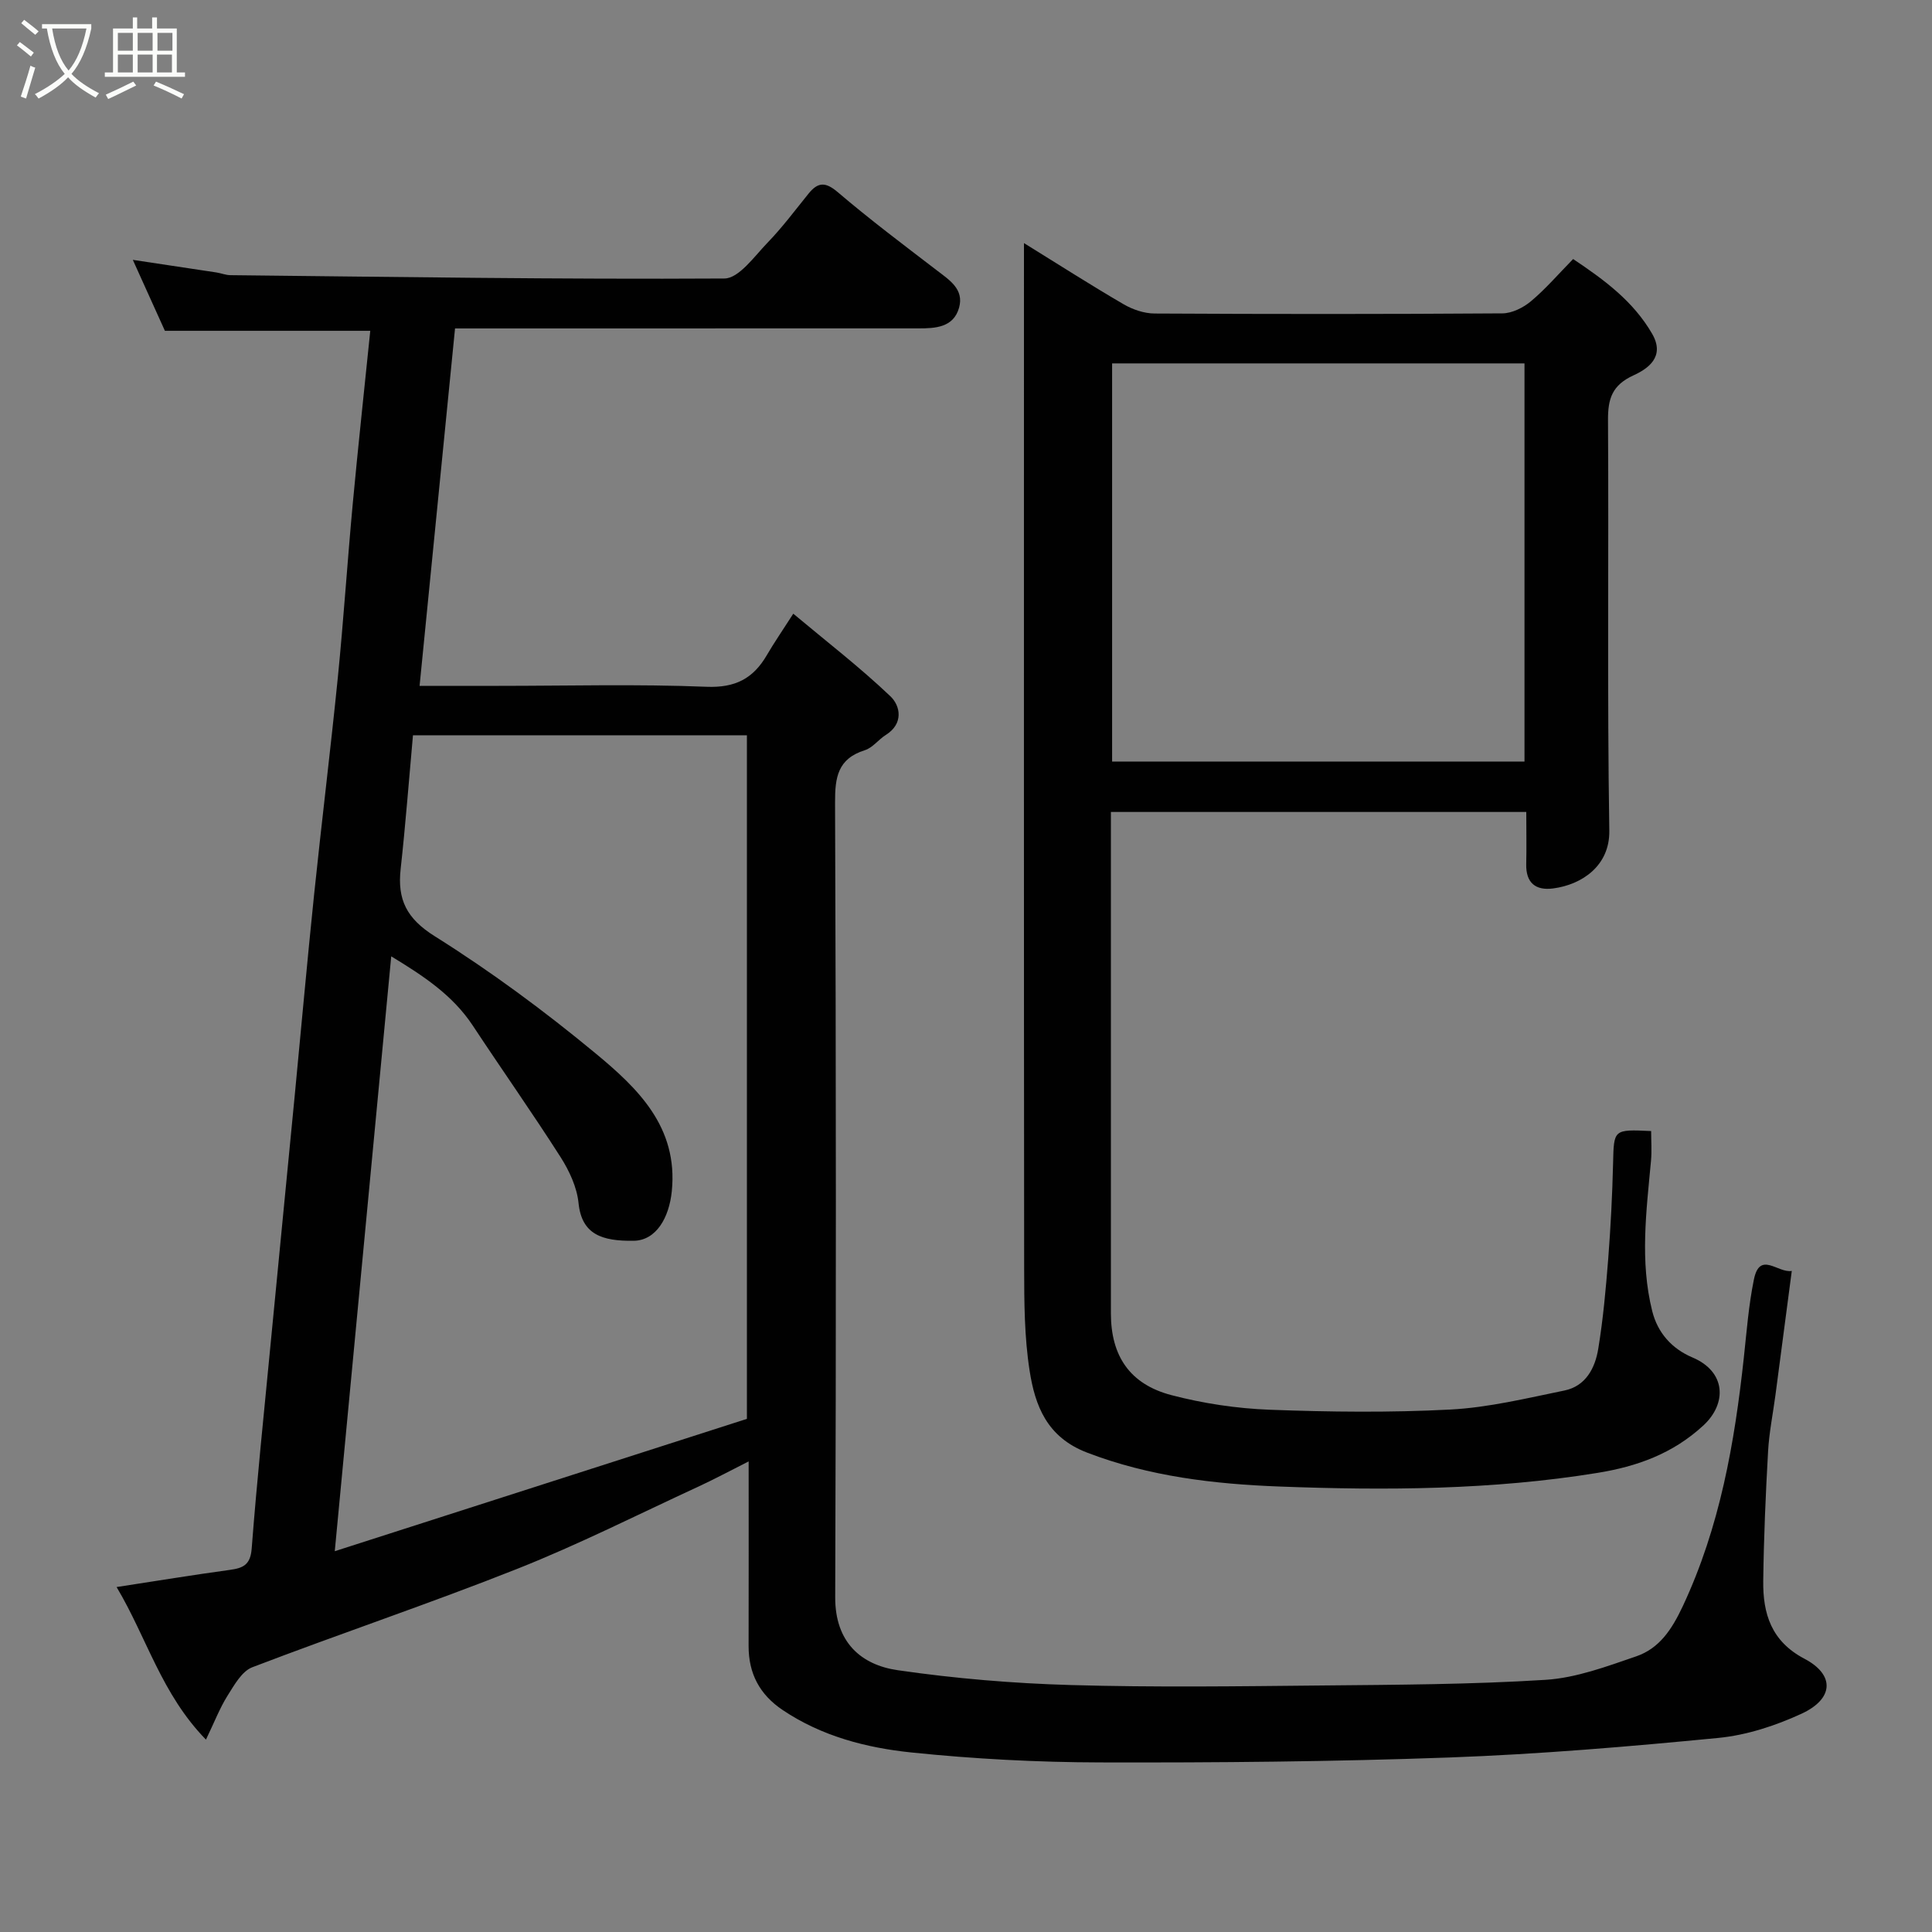 <svg enable-background="new 0 0 400 400" viewBox="0 0 400 400" xmlns="http://www.w3.org/2000/svg"><rect x="0" y="0" width="400" height="400" fill="#808080" stroke="none"/><path d="m6.4 11.7c-1-.8-1.9-1.6-2.9-2.3l.6-.7c.9.7 1.9 1.4 2.9 2.2zm-2.1 8.3c.7-2.1 1.4-4.2 2-6.4.2.1.6.3 1 .4-.7 2.3-1.3 4.4-1.9 6.4zm3-12.8c-1.1-.9-2.1-1.7-2.9-2.4l.6-.7c1 .8 2 1.5 3 2.4zm1.4-1.3v-.9h10.2v.9c-.9 4.2-2.3 7.3-4.1 9.4 1.3 1.4 3.2 2.7 5.7 4-.2.2-.4.5-.7.9-2.5-1.4-4.4-2.7-5.7-4.2-1.4 1.5-3.5 3-6.1 4.4 0 0 0 0-.1-.1-.3-.4-.5-.7-.7-.8 2.7-1.4 4.7-2.8 6.2-4.2-1.8-2.2-3-5.3-3.7-9.4zm9.2 0h-7.1c.6 3.8 1.7 6.7 3.4 8.7 1.7-2 2.9-4.8 3.7-8.7z" fill="#fbfcfa"/><path d="m31.6 3.6h.9v2.3h4.1v9.1h1.7v.9h-16.6v-.9h1.7v-9.1h4.1v-2.3h.9v2.3h3.1v-2.3zm-4 13.3.6.8c-1.9.9-3.8 1.9-5.8 2.8-.2-.3-.3-.6-.5-.9 2-.9 3.9-1.8 5.7-2.7zm-3.2-10.1v3.7h3.1v-3.7zm0 4.5v3.7h3.1v-3.7zm4.1-4.5v3.7h3.1v-3.7zm0 4.5v3.7h3.1v-3.7zm9.1 9.1c-2.1-1.1-4.1-2-5.8-2.7l.5-.8c2.2.9 4.1 1.8 5.8 2.6zm-1.9-13.6h-3.1v3.7h3.1zm-3.2 4.5v3.7h3.1v-3.7z" fill="#fbfcfa"/><g fill="#010101"><path d="m370.97 263.13c-1.17 8.89-2.27 17.29-3.38 25.69-.52 3.89-1.31 7.77-1.53 11.68-.5 8.92-.89 17.86-1 26.8-.09 6.79 1.66 12.52 8.54 16.13 6.33 3.33 6.08 8.3-.64 11.39-5.38 2.48-11.35 4.43-17.21 5-18.52 1.8-37.09 3.37-55.68 4.05-24.08.87-48.19 1.08-72.29 1.02-13.04-.03-26.12-.72-39.09-2.06-9.35-.97-18.57-3.36-26.65-8.79-4.78-3.21-7.06-7.56-7.05-13.26.03-12.47.01-24.93.01-38.21-3.9 1.96-7.16 3.72-10.52 5.27-12.42 5.73-24.66 11.92-37.36 16.96-18.14 7.2-36.66 13.41-54.89 20.39-2.16.83-3.73 3.68-5.12 5.88-1.6 2.55-2.7 5.43-4.47 9.1-9.22-9.46-12.22-21.05-18.5-31.59 8.42-1.29 15.91-2.52 23.44-3.55 2.77-.38 4.27-1.04 4.53-4.42 1.08-14.08 2.55-28.13 3.9-42.19 1.65-17.17 3.34-34.33 5-51.5 1.34-13.9 2.58-27.81 4.02-41.7 1.56-15.01 3.41-29.99 4.92-45.01 1.19-11.95 1.97-23.94 3.08-35.89 1.11-11.91 2.41-23.81 3.63-35.83-13.9 0-27.91 0-42.52 0-1.91-4.22-4.04-8.92-6.64-14.69 6.31.95 11.81 1.77 17.31 2.61.97.15 1.92.55 2.88.56 34.1.36 68.19.89 102.29.69 3-.02 6.18-4.56 8.9-7.38 3.07-3.17 5.73-6.74 8.51-10.18 1.97-2.44 3.53-2.48 6.1-.28 6.6 5.63 13.55 10.85 20.44 16.13 2.64 2.03 5.72 3.93 4.63 7.78-1.17 4.1-4.93 4.26-8.45 4.26-30 .01-59.99.01-89.99.01-1.81 0-3.63 0-5.91 0-2.44 24.65-4.86 49.05-7.34 74h16.41c14.33 0 28.68-.39 42.99.19 5.98.24 9.67-1.71 12.49-6.54 1.47-2.53 3.14-4.94 5.48-8.59 6.84 5.73 13.79 11.08 20.11 17.1 2.09 1.99 2.76 5.68-.95 8-1.52.95-2.72 2.65-4.34 3.16-5.62 1.77-6.2 5.6-6.17 10.9.21 54.82.23 109.65.03 164.48-.03 9.33 5.38 14.01 12.96 15.1 11.85 1.72 23.87 2.73 35.84 3.07 17.32.5 34.66.26 51.99.09 15.43-.15 30.89-.2 46.29-1.17 6.33-.4 12.63-2.76 18.73-4.85 4.84-1.65 7.41-5.59 9.67-10.39 7.69-16.4 10.73-33.79 12.65-51.54.58-5.37.99-10.79 2.07-16.07 1.22-6.06 4.96-1.3 7.85-1.81zm-216.33 30.63c0-48.04 0-94.77 0-141.53-23.29 0-46.22 0-69.14 0-.85 9.38-1.54 18.55-2.55 27.68-.7 6.34 1.21 10.26 7.08 13.94 11.59 7.27 22.69 15.48 33.24 24.21 8.75 7.24 17.16 15.26 15.82 28.56-.56 5.55-3.26 10.2-7.89 10.27-6.54.09-10.76-1.28-11.42-7.81-.33-3.27-1.9-6.65-3.7-9.48-5.87-9.2-12.17-18.13-18.18-27.24-4.17-6.32-10.18-10.28-16.9-14.36-3.9 41.04-7.73 81.4-11.69 123.16 29.22-9.39 57.5-18.46 85.33-27.4z"/><path d="m316 168.11c-28.95 0-57.09 0-86 0v5.34 98.47c0 8.78 3.89 14.67 12.54 16.93 6.58 1.72 13.49 2.76 20.29 3.02 12.48.47 25.01.61 37.48-.04 7.91-.42 15.77-2.34 23.59-3.94 4.41-.9 6.35-4.65 7-8.63 1.01-6.14 1.57-12.37 2.06-18.58.51-6.59.85-13.19 1.01-19.8.17-7.06.04-7.07 7.88-6.71 0 2.03.16 4.12-.03 6.18-.96 10.39-2.33 20.8.26 31.12 1.12 4.46 4.03 7.76 8.33 9.58 6.98 2.95 7.16 9.54 2.26 14.07-6.36 5.88-13.79 8.5-21.89 9.82-21.83 3.55-43.88 3.66-65.86 2.83-13.47-.51-26.95-2.06-39.89-7.04-8.29-3.19-10.73-9.69-11.86-16.94-1.09-6.98-1.12-14.17-1.13-21.26-.07-68.47-.04-136.95-.04-205.44 0-1.93 0-3.85 0-6.76 7.42 4.59 13.96 8.78 20.66 12.68 1.88 1.09 4.24 1.89 6.39 1.9 23.99.13 47.99.14 71.98-.03 2.01-.01 4.36-1.18 5.95-2.52 3.04-2.55 5.66-5.61 8.72-8.73 6.47 4.33 12.45 8.72 16.36 15.48 2.77 4.79-.94 7.26-3.84 8.59-4.46 2.04-5.33 4.86-5.3 9.3.17 28.32-.18 56.66.27 84.97.12 7.29-5.68 11.19-11.62 11.97-3.63.48-5.68-1.14-5.58-5.07.08-3.44.01-6.9.01-10.76zm-85.75-10.44h85.38c0-27.7 0-55.07 0-82.43-28.63 0-56.88 0-85.38 0z"/></g></svg>